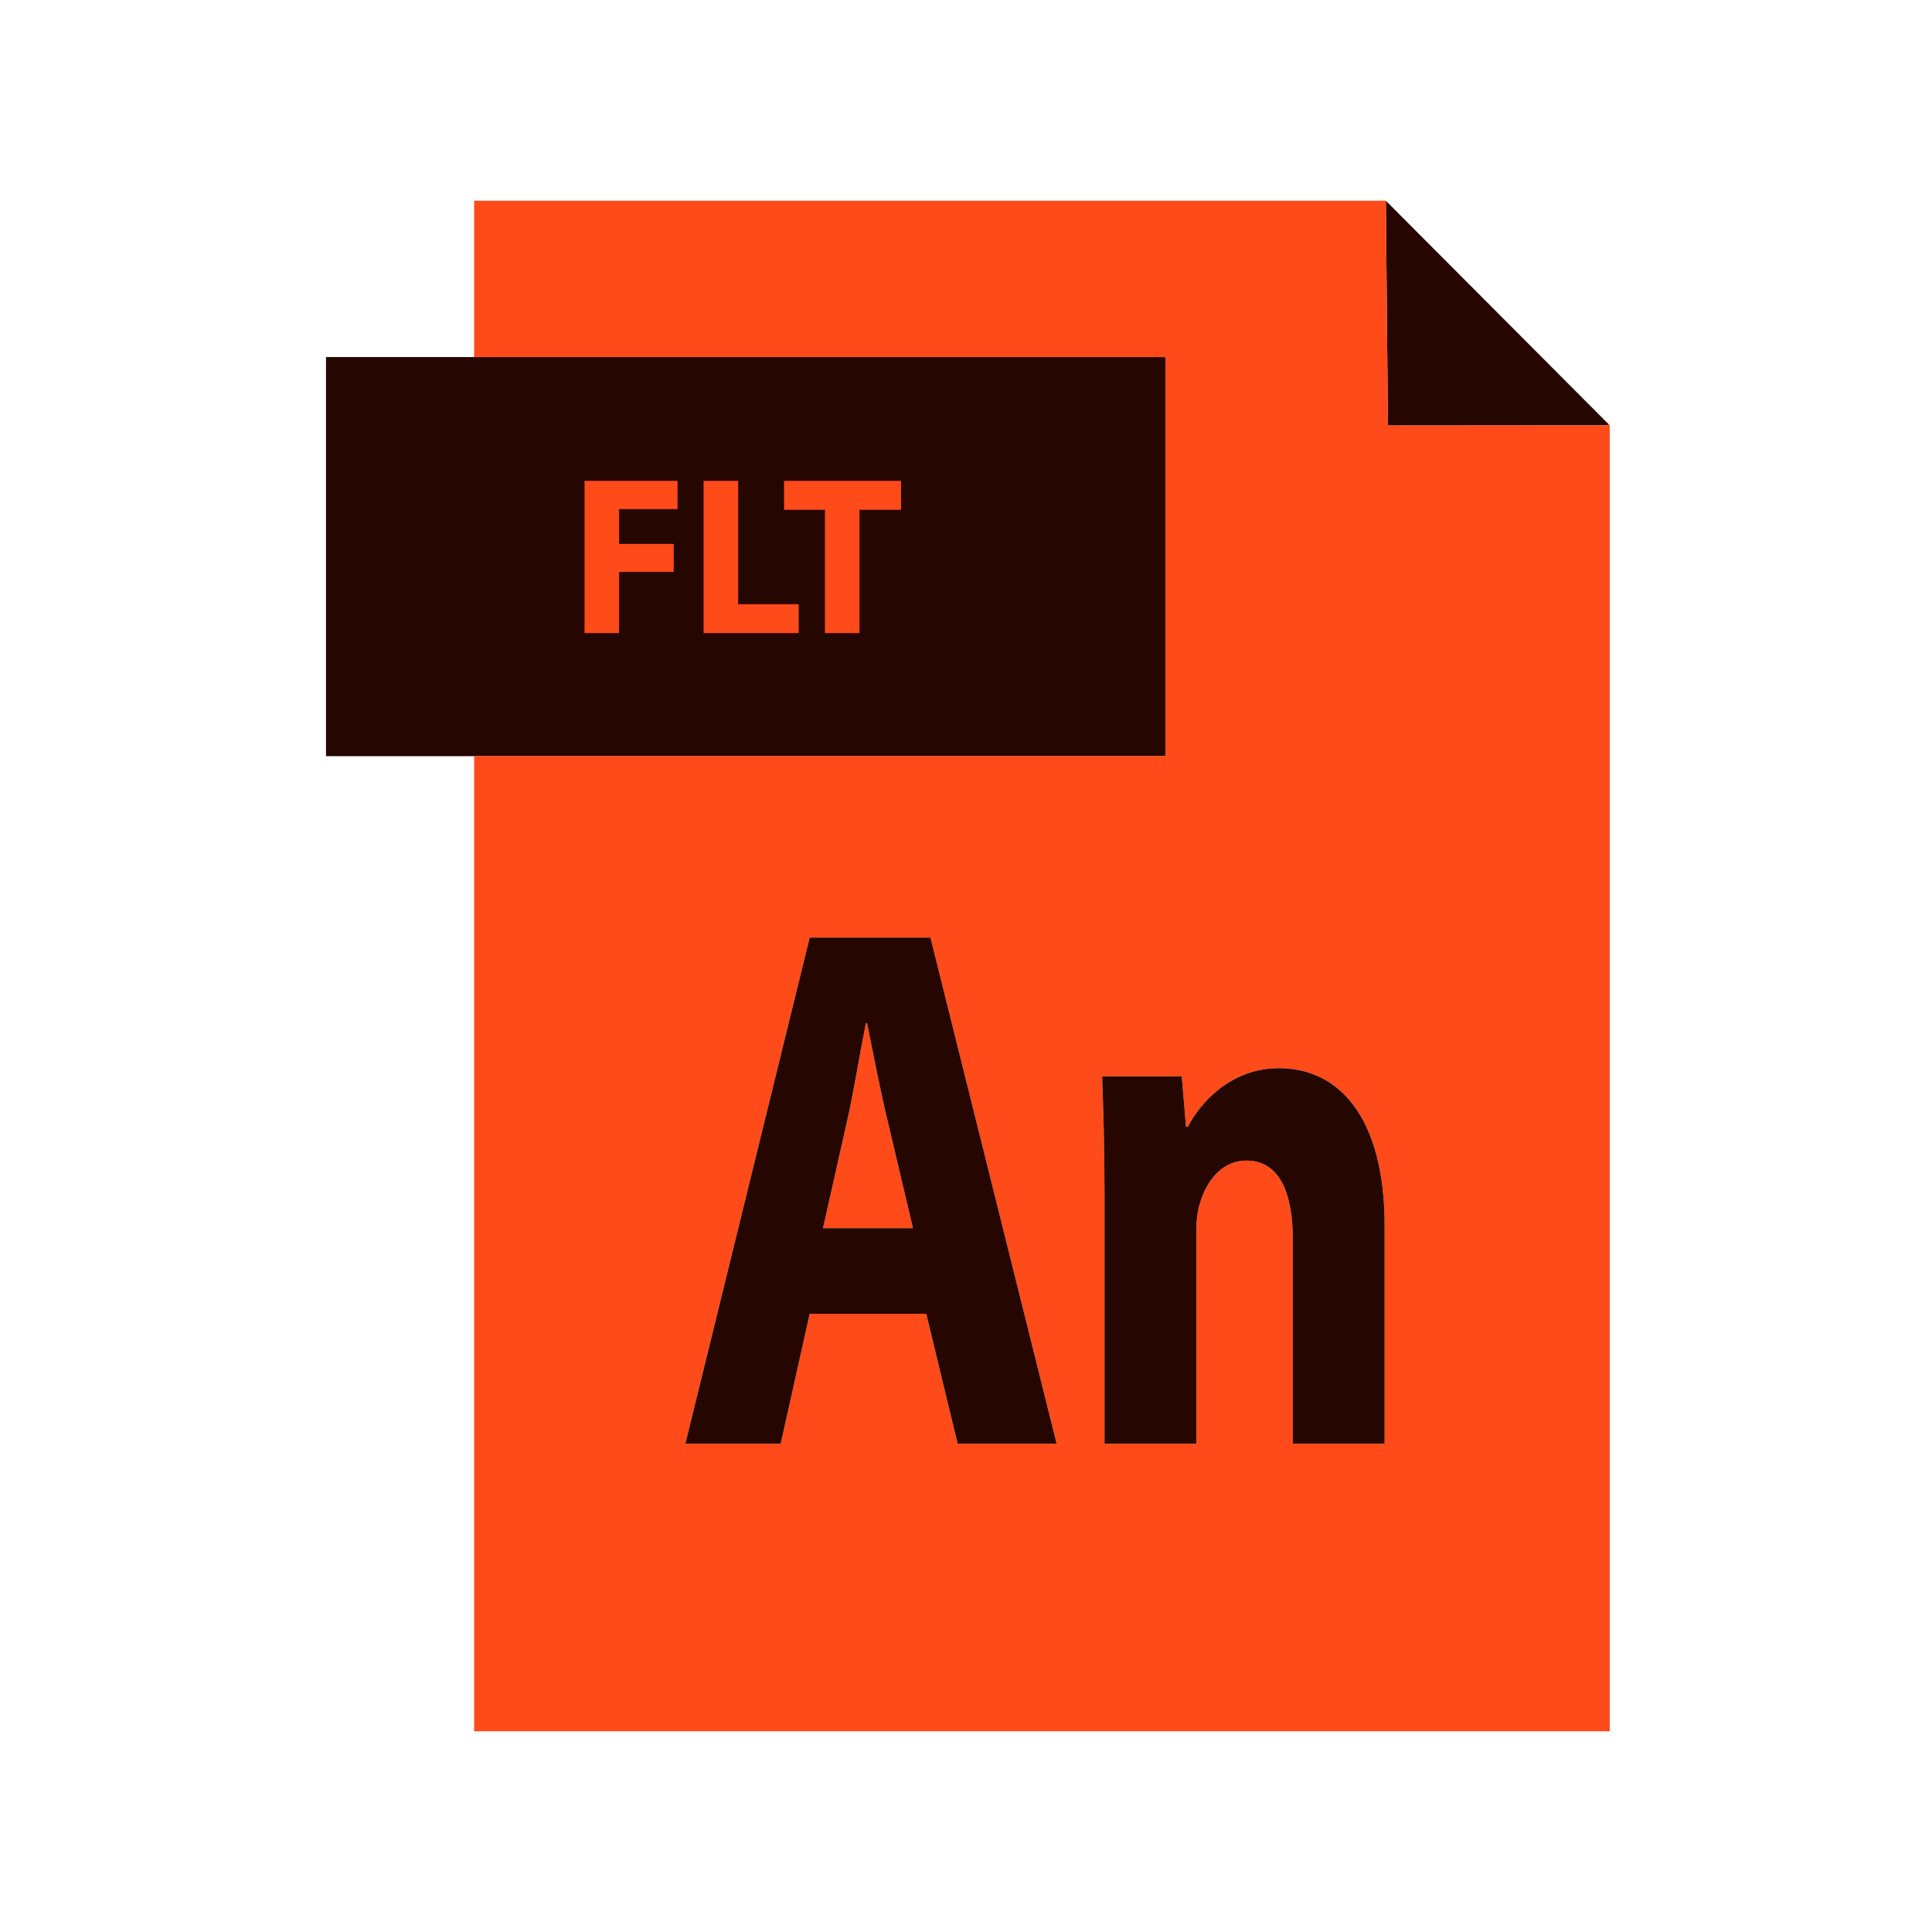 <?xml version="1.0" ?><!DOCTYPE svg  PUBLIC '-//W3C//DTD SVG 1.1//EN'  'http://www.w3.org/Graphics/SVG/1.1/DTD/svg11.dtd'><svg height="512px" style="enable-background:new 0 0 512 512;" version="1.1" viewBox="0 0 512 512" width="512px" xml:space="preserve" xmlns="http://www.w3.org/2000/svg" xmlns:xlink="http://www.w3.org/1999/xlink"><g id="_x33_1_x2C__FLA_x2C__File_Type_x2C__Animate_x2C__Adobe"><g><polygon points="367.309,53.245 426.374,112.496 426.146,112.714 367.811,112.758 367.266,53.289   " style="fill:#260600;"/><path d="M125.65,94.625h183.182v105.766H125.65h-0.447H86.396V94.625h38.806H125.65z" style="fill:#260600;"/><path d="M235.222,297.02l6.728,28.46h-23.847l6.401-28.46c1.766-7.764,3.358-17.903,4.961-25.874h0.316    C231.384,279.116,233.302,289.071,235.222,297.02z" style="fill:#FF4A19;"/><path d="M280.015,382.581l-33.431-134.116h-32.003l-32.951,134.116h25.275l7.676-34.423h30.879    l8.319,34.423H280.015z M338.948,283.085c-12.964,0-20.956,9.366-24.162,15.526h-0.48l-1.122-13.335h-21.11    c0.316,8.57,0.633,18.906,0.633,31.043v66.262h24.325v-56.099c0-2.792,0.317-5.77,0.961-7.567    c1.603-5.583,5.592-11.341,12.32-11.341c8.788,0,12.311,8.55,12.311,21.089v53.918h24.315v-57.702    C366.938,296.235,354.944,283.085,338.948,283.085z M426.593,112.714V458.81H125.65V200.391h183.182V94.625H125.65V53.191h241.616    l0.043,0.054l-0.043,0.043l0.545,59.469l58.335-0.044l0.229-0.218L426.593,112.714z" style="fill:#FF4A19;"/><path d="M366.938,324.879v57.702h-24.315v-53.918c0-12.539-3.522-21.089-12.311-21.089    c-6.729,0-10.718,5.758-12.32,11.341c-0.644,1.798-0.961,4.775-0.961,7.567v56.099h-24.325v-66.262    c0-12.137-0.316-22.473-0.633-31.043h21.11l1.122,13.335h0.48c3.206-6.16,11.198-15.526,24.162-15.526    C354.944,283.085,366.938,296.235,366.938,324.879z" style="fill:#260600;"/><path d="M246.583,248.465l33.431,134.116h-26.235l-8.319-34.423h-30.879l-7.676,34.423h-25.275    l32.951-134.116H246.583z M241.949,325.479l-6.728-28.46c-1.919-7.948-3.838-17.903-5.441-25.874h-0.316    c-1.603,7.971-3.195,18.11-4.961,25.874l-6.401,28.46H241.949z" style="fill:#260600;"/><polygon points="227.774,135.1 227.774,167.778 218.615,167.778 218.615,135.1 207.776,135.1     207.776,127.434 238.787,127.434 238.787,135.1   " style="fill:#FF4A19;"/><polygon points="211.658,160.124 211.658,167.778 186.46,167.778 186.46,127.434 195.619,127.434     195.619,135.1 195.619,160.124   " style="fill:#FF4A19;"/><polygon points="164.064,144.139 178.543,144.139 178.543,151.564 164.064,151.564 164.064,167.778     154.905,167.778 154.905,127.434 179.558,127.434 179.558,134.925 164.064,134.925   " style="fill:#FF4A19;"/></g></g><g id="Layer_1"/></svg>